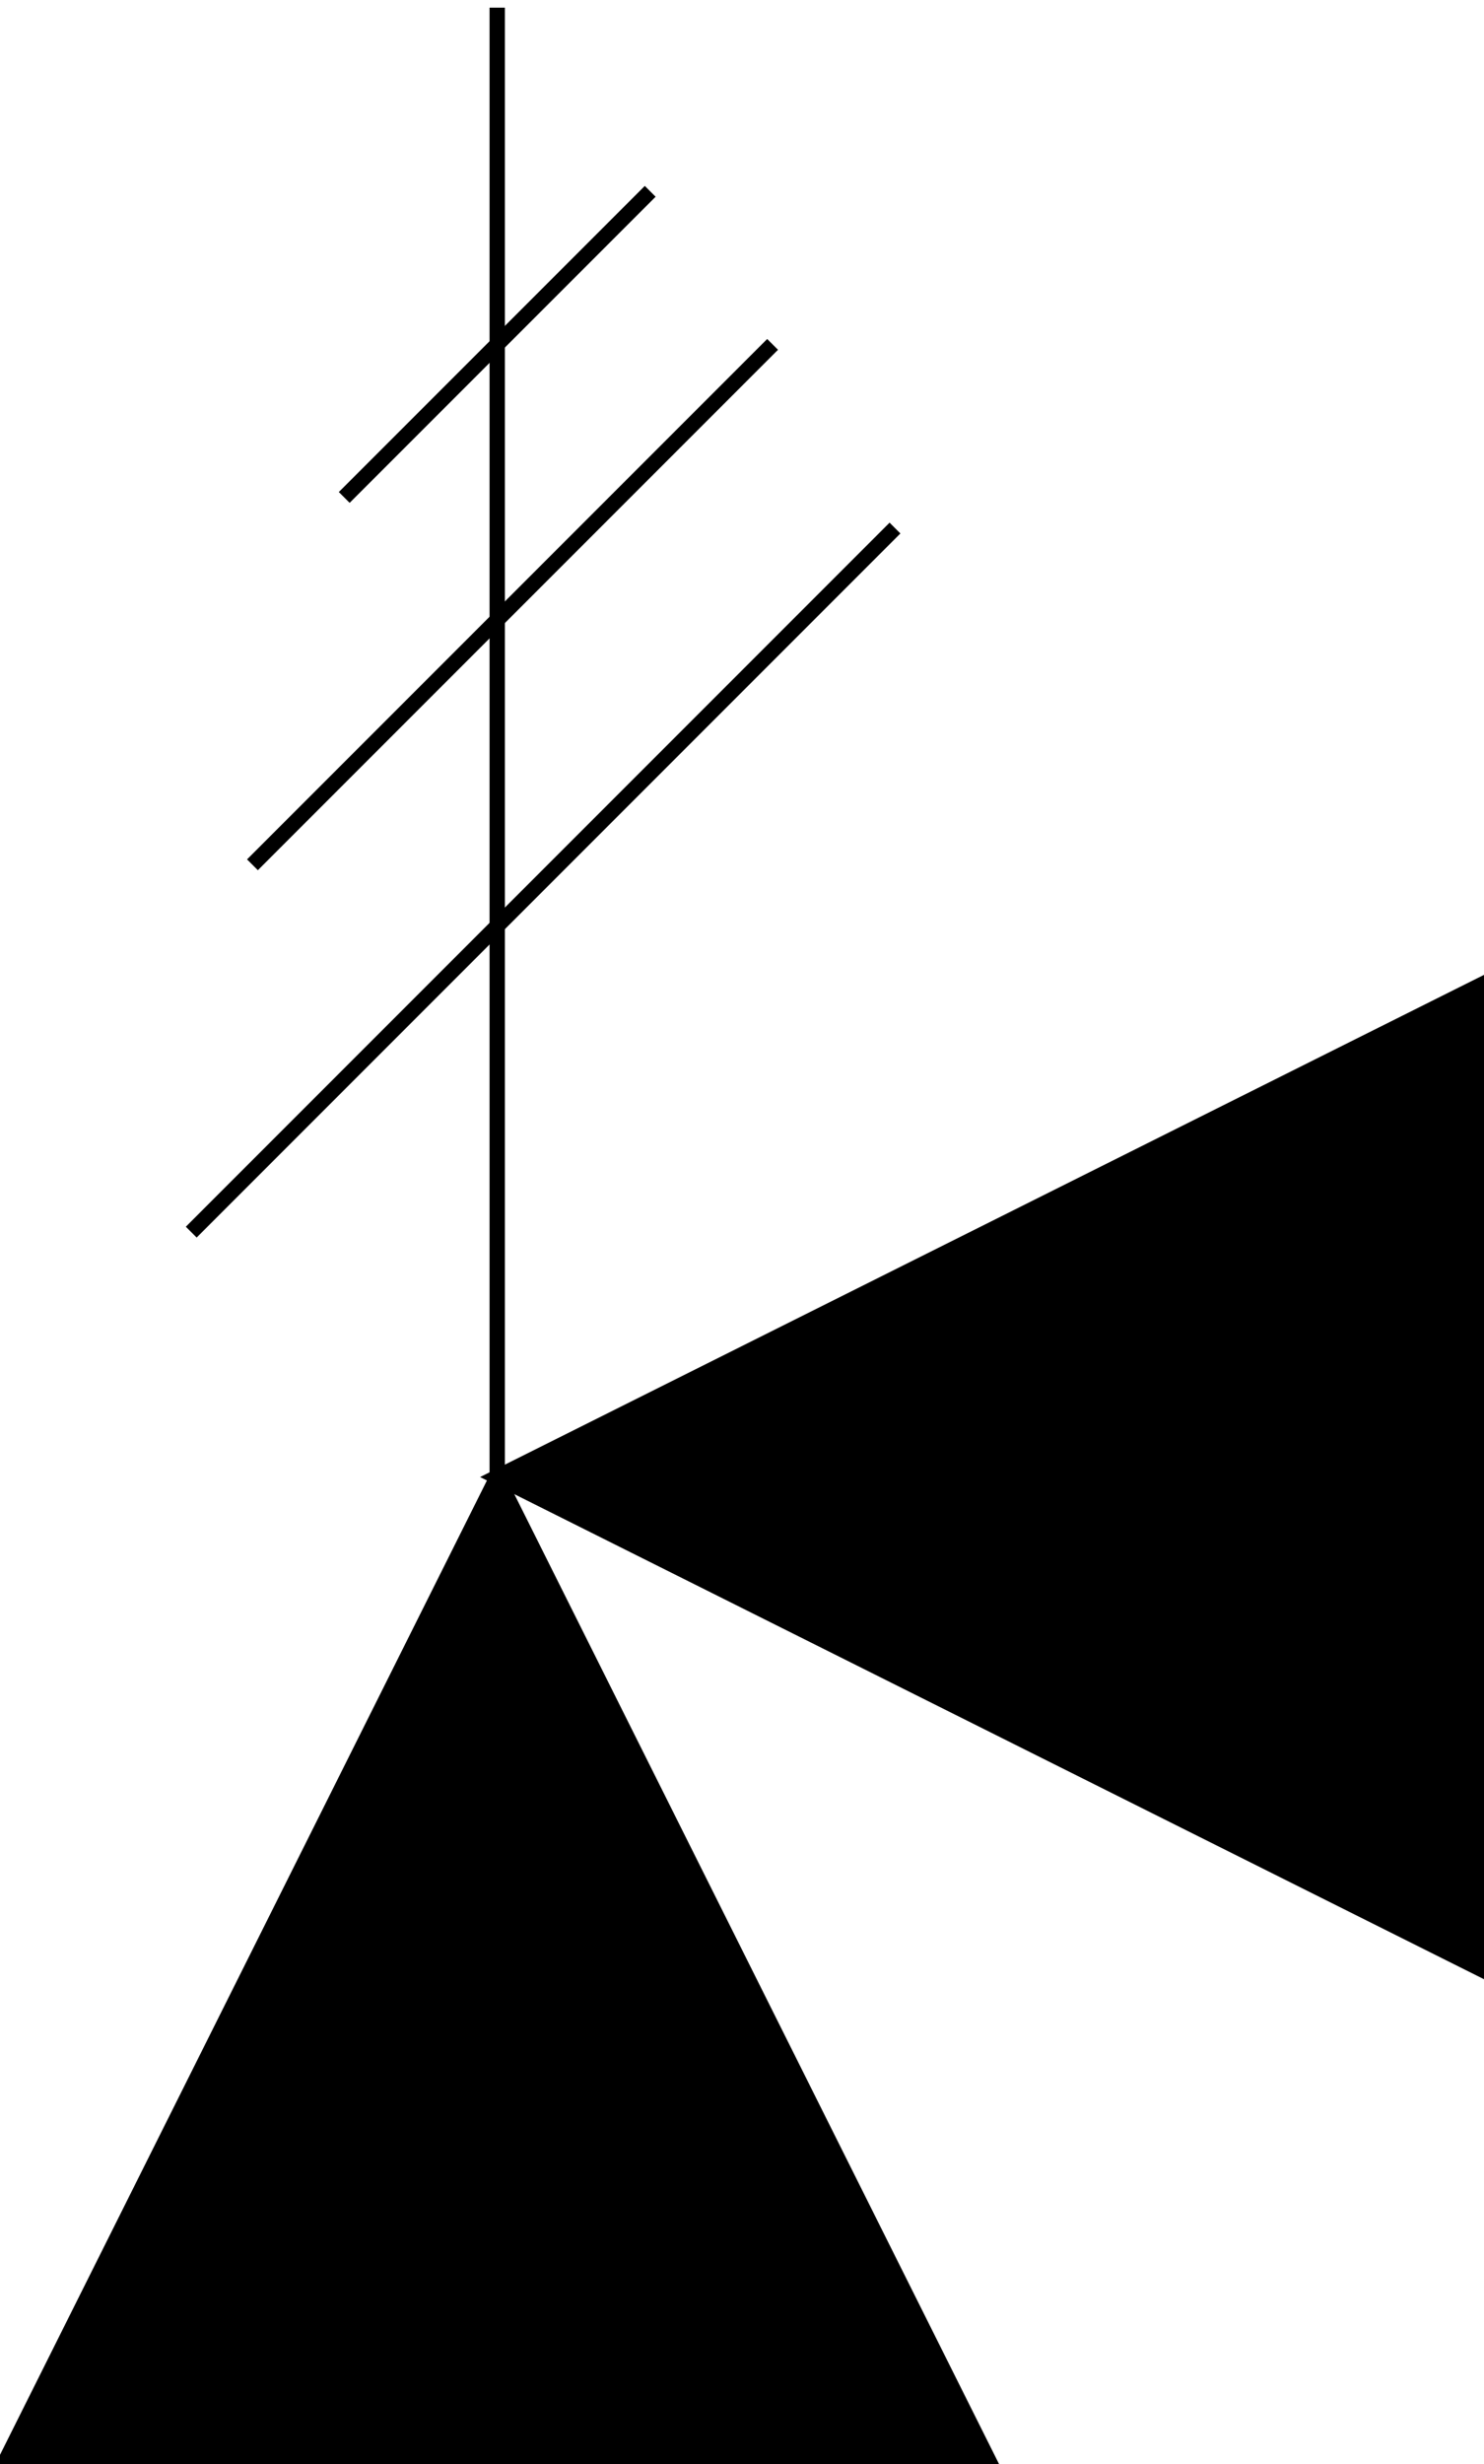 <?xml version="1.0" encoding="UTF-8"?><!DOCTYPE svg PUBLIC "-//W3C//DTD SVG 1.1//EN" "http://www.w3.org/Graphics/SVG/1.1/DTD/svg11.dtd"><svg xmlns="http://www.w3.org/2000/svg" xmlns:xlink="http://www.w3.org/1999/xlink" version="1.1" width="97px" height="161px" viewBox="-0.5 -0.5 97 161"><defs/><g><g id="cell-NGd-z_g-m5v9OcJDIR9X-125" layer="Symbol"><path d="M 0 160 L 32 96 L 64 160 Z" fill="#000000" stroke="rgb(0, 0, 0)" stroke-miterlimit="10" pointer-events="all"/></g><g id="cell-NGd-z_g-m5v9OcJDIR9X-126" layer="Symbol"><path d="M 96 64 L 32 96 L 96 128 Z" fill="#000000" stroke="rgb(0, 0, 0)" stroke-miterlimit="10" pointer-events="all"/></g><g id="cell-NGd-z_g-m5v9OcJDIR9X-127" layer="Symbol"><path d="M 32 96 L 32 0" fill="none" stroke="rgb(0, 0, 0)" stroke-miterlimit="10" pointer-events="stroke"/></g><g id="cell-xTRoZUs08kHD9xQhaLxZ-0" layer="Symbol"><path d="M 12 80 L 58 34" fill="none" stroke="rgb(0, 0, 0)" stroke-miterlimit="10" pointer-events="stroke"/></g><g id="cell-xTRoZUs08kHD9xQhaLxZ-1" layer="Symbol"><path d="M 16 56 L 50 22" fill="none" stroke="rgb(0, 0, 0)" stroke-miterlimit="10" pointer-events="stroke"/></g><g id="cell-xTRoZUs08kHD9xQhaLxZ-2" layer="Symbol"><path d="M 22 32 L 42 12" fill="none" stroke="rgb(0, 0, 0)" stroke-miterlimit="10" pointer-events="stroke"/></g></g></svg>
